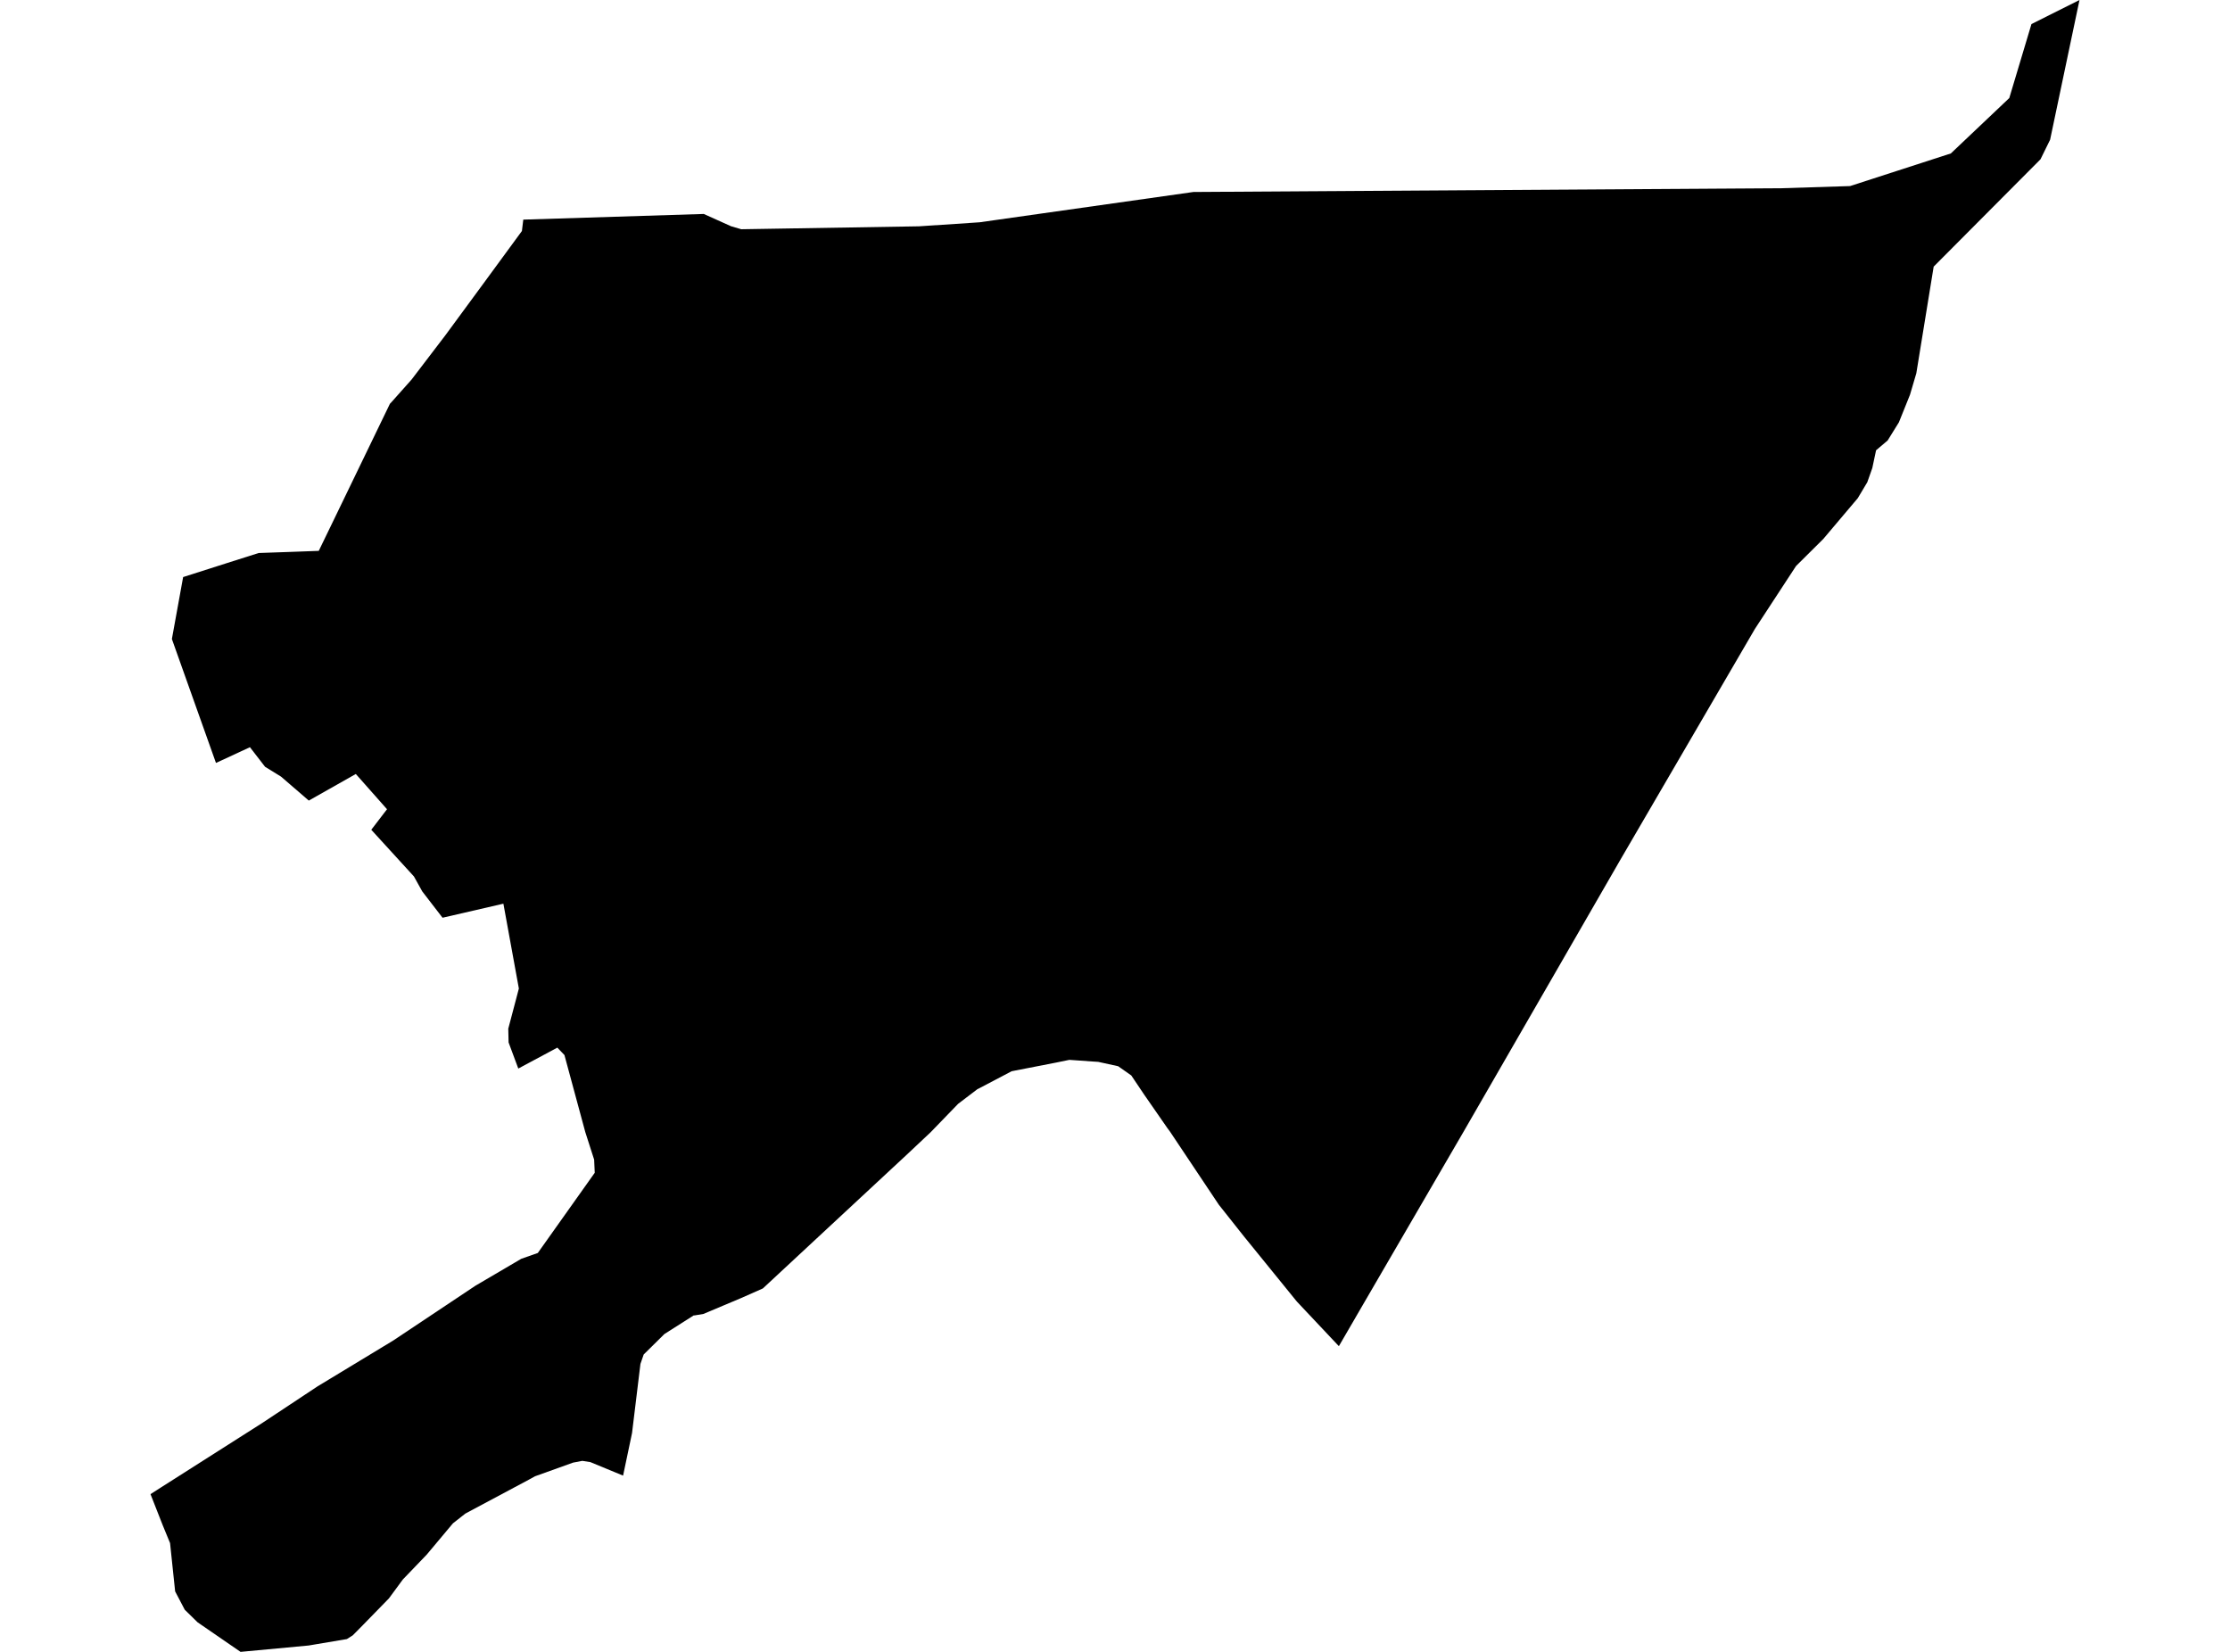 <?xml version='1.0'?>
<svg  baseProfile = 'tiny' width = '540' height = '400' stroke-linecap = 'round' stroke-linejoin = 'round' version='1.1' xmlns='http://www.w3.org/2000/svg'>
<path id='5022301001' title='5022301001'  d='M 324.211 325.976 314.026 315.161 301.242 299.418 295.15 291.735 283.342 274.055 282.634 273.095 277.077 265.082 273.944 260.422 270.764 258.186 265.946 257.132 264.466 257.037 258.956 256.644 255.65 257.321 244.976 259.399 236.947 263.618 236.68 263.744 232.02 267.286 225.361 274.166 219.252 279.912 217.536 281.502 184.728 311.996 179.501 314.31 170.338 318.168 168.182 318.53 167.977 318.53 160.893 323.032 155.871 327.991 155.083 330.274 153.053 346.977 152.832 348.048 150.88 357.321 142.946 354.046 141.009 353.747 138.774 354.172 129.564 357.478 128.131 358.265 112.687 366.514 109.68 368.876 103.336 376.448 97.558 382.462 94.173 387.059 87.923 393.467 85.436 395.986 84.003 396.899 76.526 398.158 74.762 398.457 58.248 400 47.842 392.837 44.74 389.798 42.41 385.359 41.182 373.662 39.388 369.301 36.444 361.807 38.9 360.233 63.443 344.616 76.872 335.721 95.197 324.622 115.128 311.335 126.226 304.817 130.209 303.416 130.225 303.416 144.016 283.989 143.874 280.809 141.733 274.15 136.68 255.479 135.578 254.329 134.964 253.684 125.502 258.753 125.502 258.737 123.156 252.424 123.078 249.04 123.094 249.04 124.904 242.191 125.644 239.373 121.897 218.829 107.162 222.229 102.25 215.853 100.235 212.232 89.907 200.929 93.717 195.954 86.16 187.421 74.778 193.86 68.04 188.051 64.183 185.674 60.546 180.967 60.515 180.935 57.004 182.572 52.297 184.745 41.623 154.739 44.347 139.736 55.052 136.319 62.64 133.911 70.323 133.643 77.187 133.391 79.989 127.613 94.425 97.764 94.63 97.56 99.652 91.924 107.823 81.219 116.828 68.97 126.384 55.935 126.714 53.18 170.417 51.81 177.029 54.786 179.501 55.51 222.527 54.802 237.215 53.826 288.994 46.489 431.5 45.576 447.999 45.057 472.401 37.154 486.554 23.741 491.922 5.825 503.556 0 496.44 33.832 494.111 38.571 468.245 64.562 464.041 90.397 462.514 95.576 459.822 102.267 457.099 106.659 454.296 109.037 453.383 113.334 452.171 116.766 449.872 120.623 441.513 130.51 434.917 137.059 424.951 152.298 392.332 208.265 354.454 273.961 329.942 316.105 324.211 325.976 Z' />
</svg>
